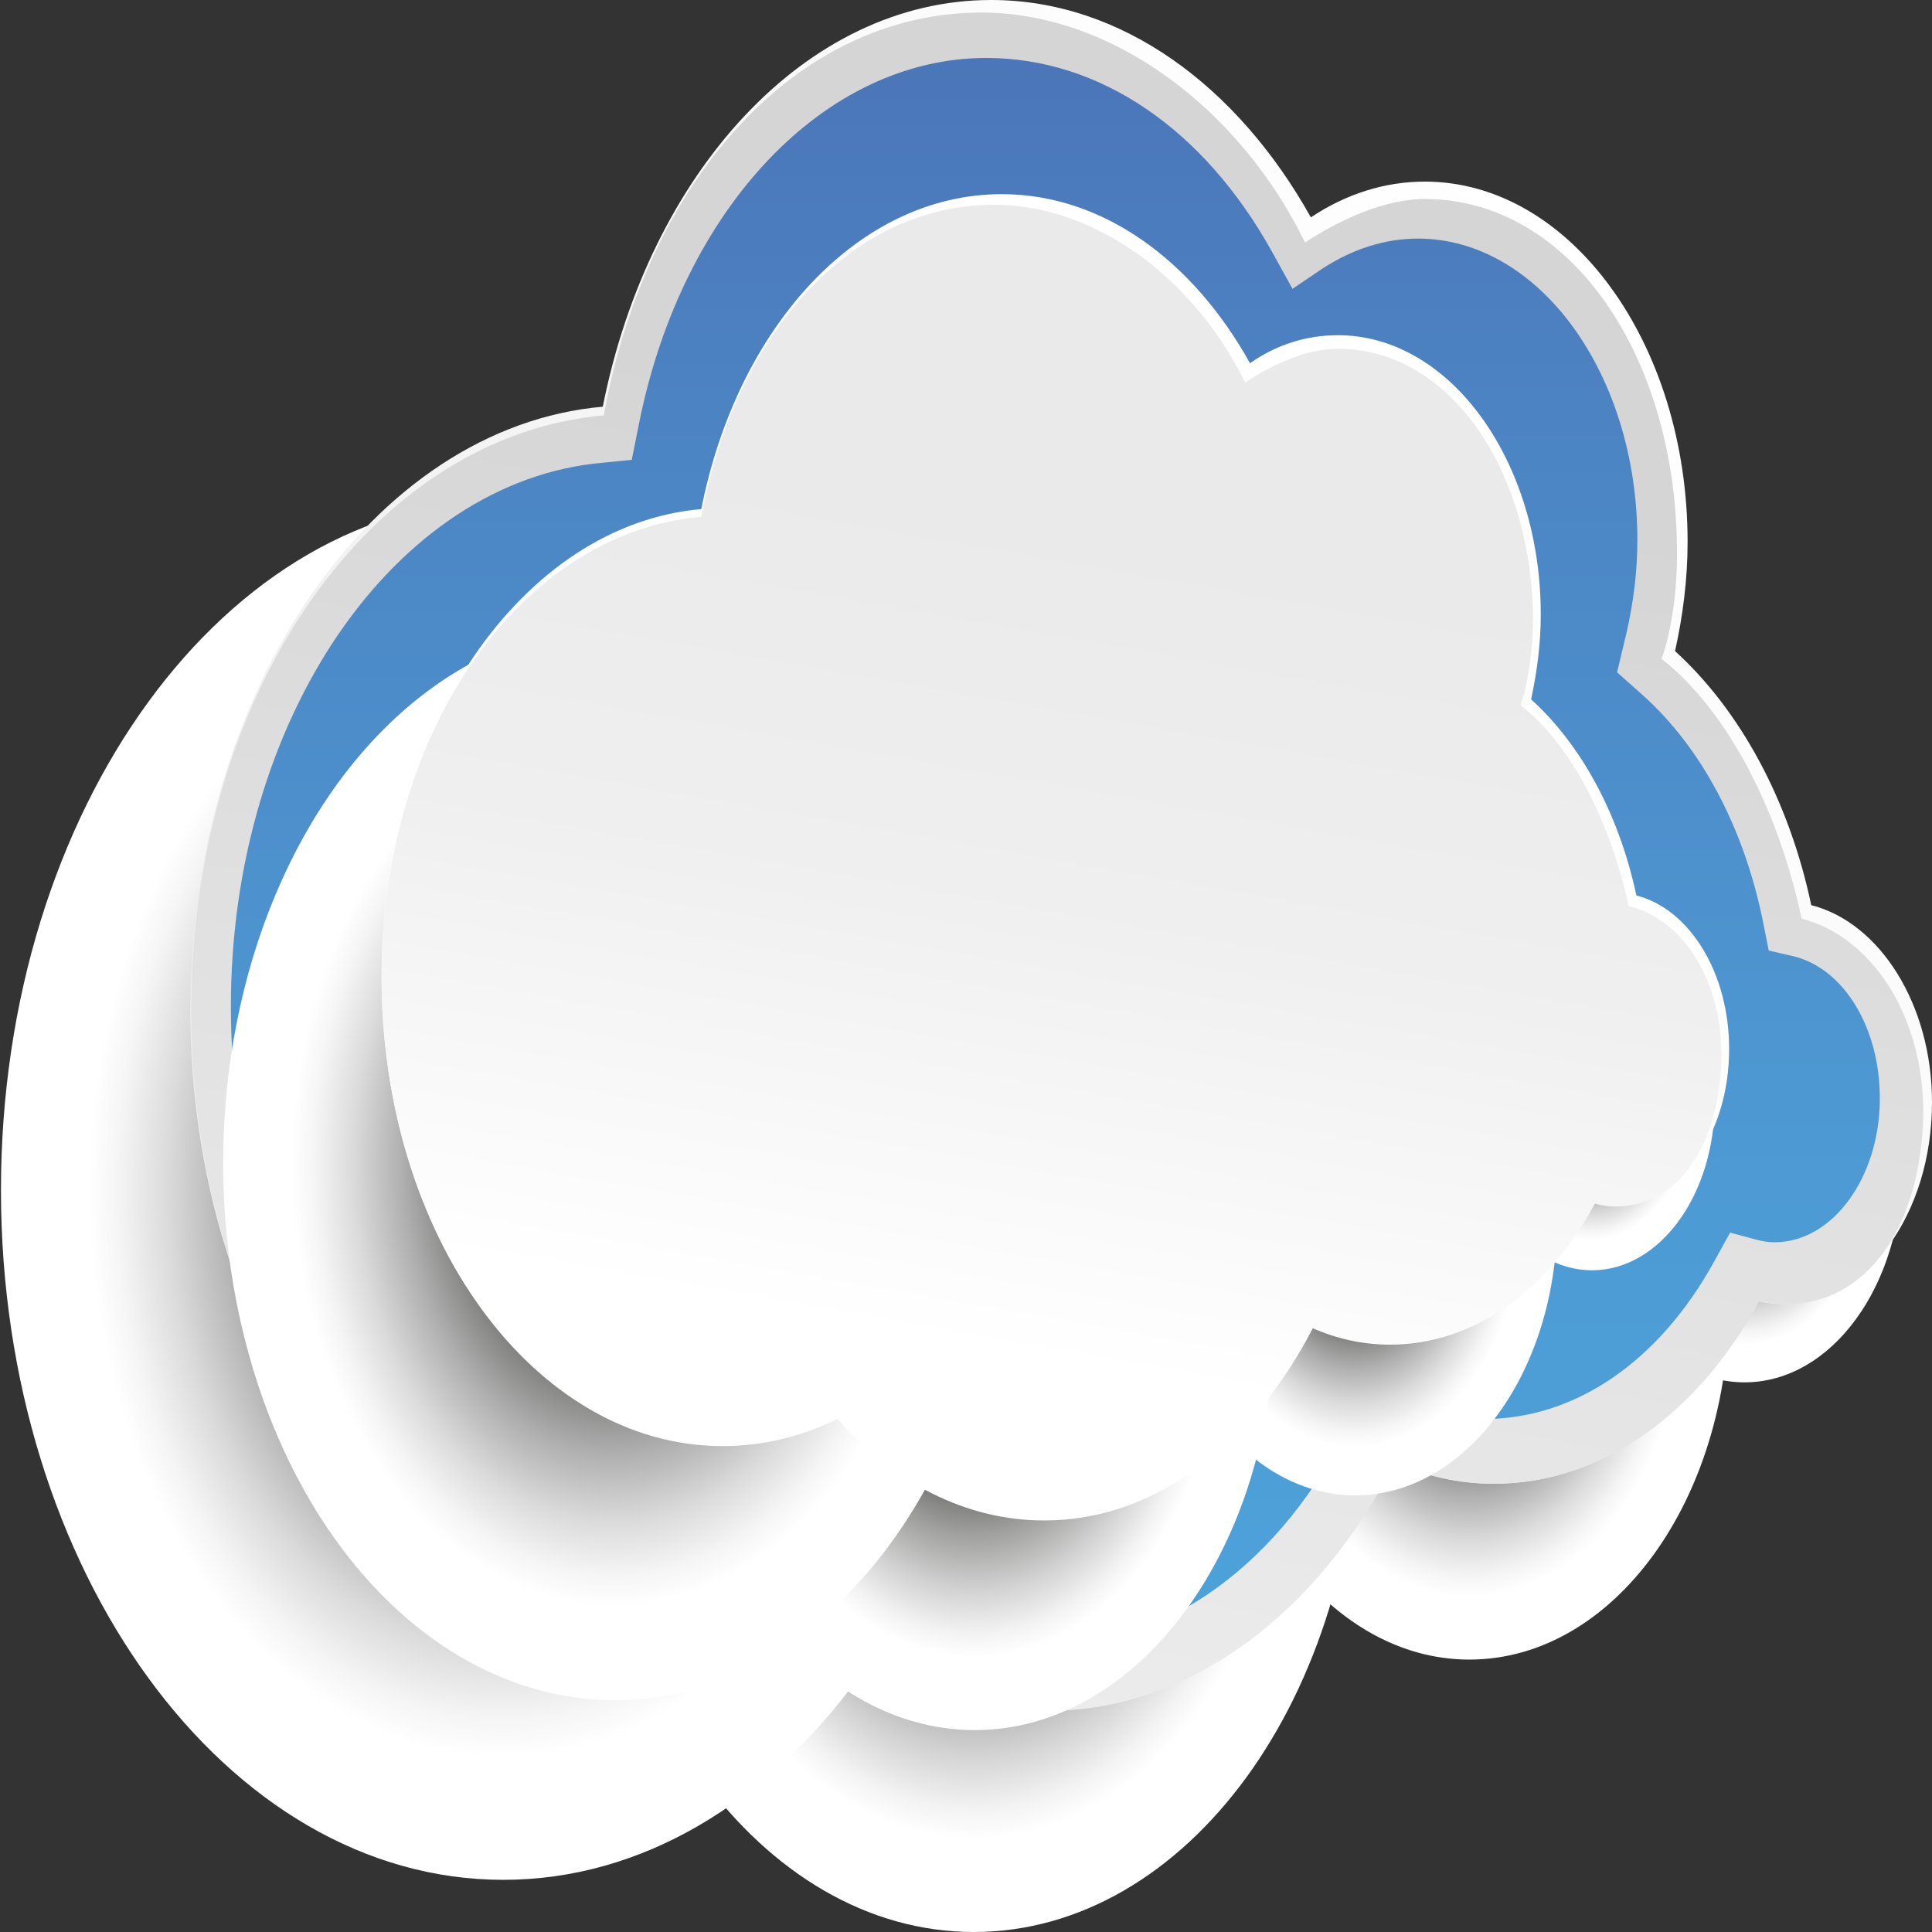 <?xml version="1.0" encoding="utf-8"?>
<!-- Generator: Adobe Illustrator 25.2.0, SVG Export Plug-In . SVG Version: 6.00 Build 0)  -->
<svg version="1.1" id="Layer_1" xmlns="http://www.w3.org/2000/svg" xmlns:xlink="http://www.w3.org/1999/xlink" x="0px" y="0px"
	 viewBox="0 0 200 200" style="enable-background:new 0 0 200 200;" xml:space="preserve">
<rect x="0" y="0" width="200" height="200" fill="#333333" stroke="none"/>
<style type="text/css">
	.st0{fill:url(#SVGID_1_);}
	.st1{fill:url(#SVGID_2_);}
	.st2{fill:url(#SVGID_3_);}
	.st3{fill:url(#SVGID_4_);}
	.st4{fill:url(#SVGID_5_);}
	.st5{fill:url(#SVGID_6_);}
	.st6{fill:url(#SVGID_7_);}
	.st7{fill:url(#SVGID_8_);}
	.st8{fill:url(#SVGID_9_);}
	.st9{fill:url(#SVGID_10_);}
	.st10{fill:url(#SVGID_11_);}
	.st11{fill:url(#SVGID_12_);}
	.st12{fill:url(#SVGID_13_);}
	.st13{fill:#FFFFFF;}
	.st14{fill:url(#SVGID_14_);}
</style>
<g>
	
		<radialGradient id="SVGID_1_" cx="101.269" cy="104.688" r="2.441" gradientTransform="matrix(8.485 0 0 11.647 -745.737 -1061.929)" gradientUnits="userSpaceOnUse">
		<stop  offset="0.201" style="stop-color:#1D1E1C"/>
		<stop  offset="0.228" style="stop-color:#2A2B29"/>
		<stop  offset="0.394" style="stop-color:#757574"/>
		<stop  offset="0.543" style="stop-color:#B0B0B0"/>
		<stop  offset="0.668" style="stop-color:#DBDBDB"/>
		<stop  offset="0.766" style="stop-color:#F5F5F5"/>
		<stop  offset="0.824" style="stop-color:#FFFFFF"/>
	</radialGradient>
	<path class="st0" d="M134.3,157.4c0,15.7-9.3,28.4-20.7,28.4c-11.4,0-20.7-12.7-20.7-28.4c0-15.7,9.3-28.4,20.7-28.4
		C125,129,134.3,141.7,134.3,157.4z"/>
	
		<radialGradient id="SVGID_2_" cx="109.179" cy="101.546" r="1.918" gradientTransform="matrix(8.485 0 0 11.647 -745.737 -1061.929)" gradientUnits="userSpaceOnUse">
		<stop  offset="0.201" style="stop-color:#1D1E1C"/>
		<stop  offset="0.228" style="stop-color:#2A2B29"/>
		<stop  offset="0.394" style="stop-color:#757574"/>
		<stop  offset="0.543" style="stop-color:#B0B0B0"/>
		<stop  offset="0.668" style="stop-color:#DBDBDB"/>
		<stop  offset="0.766" style="stop-color:#F5F5F5"/>
		<stop  offset="0.824" style="stop-color:#FFFFFF"/>
	</radialGradient>
	<path class="st1" d="M196.9,120.8c0,12.3-7.3,22.3-16.3,22.3c-9,0-16.3-10-16.3-22.3c0-12.3,7.3-22.3,16.3-22.3
		C189.6,98.5,196.9,108.5,196.9,120.8z"/>
	
		<radialGradient id="SVGID_3_" cx="105.82" cy="102.759" r="3.166" gradientTransform="matrix(8.485 0 0 11.647 -745.737 -1061.929)" gradientUnits="userSpaceOnUse">
		<stop  offset="0.201" style="stop-color:#1D1E1C"/>
		<stop  offset="0.228" style="stop-color:#2A2B29"/>
		<stop  offset="0.394" style="stop-color:#757574"/>
		<stop  offset="0.543" style="stop-color:#B0B0B0"/>
		<stop  offset="0.668" style="stop-color:#DBDBDB"/>
		<stop  offset="0.766" style="stop-color:#F5F5F5"/>
		<stop  offset="0.824" style="stop-color:#FFFFFF"/>
	</radialGradient>
	<path class="st2" d="M179,134.9c0,20.4-12,36.9-26.9,36.9c-14.8,0-26.9-16.5-26.9-36.9c0-20.4,12-36.9,26.9-36.9
		C167,98,179,114.6,179,134.9z"/>
	
		<radialGradient id="SVGID_4_" cx="99.775" cy="103.65" r="4.697" gradientTransform="matrix(8.485 0 0 11.647 -745.737 -1061.929)" gradientUnits="userSpaceOnUse">
		<stop  offset="0.231" style="stop-color:#1D1E1C"/>
		<stop  offset="0.361" style="stop-color:#5A5A59"/>
		<stop  offset="0.526" style="stop-color:#A0A09F"/>
		<stop  offset="0.664" style="stop-color:#D3D3D3"/>
		<stop  offset="0.767" style="stop-color:#F3F3F3"/>
		<stop  offset="0.824" style="stop-color:#FFFFFF"/>
	</radialGradient>
	<path class="st3" d="M140.7,145.3c0,30.2-17.8,54.7-39.9,54.7c-22,0-39.9-24.5-39.9-54.7c0-30.2,17.8-54.7,39.9-54.7
		C122.9,90.6,140.7,115.1,140.7,145.3z"/>
	
		<radialGradient id="SVGID_5_" cx="94.021" cy="101.749" r="6.133" gradientTransform="matrix(8.485 0 0 11.647 -745.737 -1061.929)" gradientUnits="userSpaceOnUse">
		<stop  offset="0.201" style="stop-color:#1D1E1C"/>
		<stop  offset="0.228" style="stop-color:#2A2B29"/>
		<stop  offset="0.394" style="stop-color:#757574"/>
		<stop  offset="0.543" style="stop-color:#B0B0B0"/>
		<stop  offset="0.668" style="stop-color:#DBDBDB"/>
		<stop  offset="0.766" style="stop-color:#F5F5F5"/>
		<stop  offset="0.824" style="stop-color:#FFFFFF"/>
	</radialGradient>
	<path class="st4" d="M104.1,123.2c0,39.4-23.3,71.4-52,71.4c-28.7,0-52-32-52-71.4c0-39.5,23.3-71.4,52-71.4
		C80.8,51.7,104.1,83.7,104.1,123.2z"/>
	<g>
		<g>
			<linearGradient id="SVGID_6_" gradientUnits="userSpaceOnUse" x1="45.069" y1="161.903" x2="172.229" y2="34.743">
				<stop  offset="0" style="stop-color:#EAEAEA"/>
				<stop  offset="1" style="stop-color:#FFFFFF"/>
			</linearGradient>
			<path class="st5" d="M187.5,93.7c-2.3-10.9-7.4-20.2-14.1-26.3c0.8-3.6,1.3-7.4,1.3-11.3c0-20.6-12.2-37.3-27.2-37.3
				c-4.2,0-8.2,1.3-11.8,3.7C128.1,8.9,116.1,0,102.6,0C83.4,0,67.2,17.9,62.4,42.1c-23.8,2.1-42.7,29.3-42.7,62.5
				c0,34.6,20.4,62.6,45.6,62.6c5.4,0,10.6-1.3,15.4-3.7c7.5,8.5,17.2,13.6,27.7,13.6c14.8,0,28-10.2,35.9-25.7
				c3.3,1.4,6.7,2.2,10.3,2.2c11.2,0,21.2-7.4,27.4-18.9c0.9,0.2,1.8,0.3,2.8,0.3c8.4,0,15.2-9.3,15.2-20.9
				C200,104,194.6,95.5,187.5,93.7z"/>
			<linearGradient id="SVGID_7_" gradientUnits="userSpaceOnUse" x1="97.291" y1="175.749" x2="127.318" y2="5.457">
				<stop  offset="0" style="stop-color:#ECECEC"/>
				<stop  offset="0.764" style="stop-color:#D4D5D4"/>
			</linearGradient>
			<path class="st6" d="M186.5,95.1c-2.3-10.9-7.5-21.4-14.5-26.9c0.8-2.1,1.6-6.2,1.6-10.7c0.1-20.6-11.1-36.9-26.1-36.9
				c-4.2,0-8.9,2.2-12.4,4.5c-6.8-13.9-20-23.8-33.5-23.8c-19.2,0-34.7,17.4-39.1,41.7c-23.8,2.1-42.7,28.3-42.7,61.6
				c0,34.6,20.4,62.6,45.6,62.6c5.4,0,10.6-1.3,15.4-3.7c7.5,8.5,17.2,13.6,27.7,13.6c14.8,0,28-10.2,35.9-25.7
				c3.3,1.4,6.7,2.2,10.3,2.2c11.2,0,21.2-7.4,27.4-18.9c0.9,0.2,1.8,0.3,2.8,0.3c8.4,0,13.9-8,14.2-19.5
				C199.2,105,193.6,96.9,186.5,95.1z"/>
		</g>
	</g>
	<linearGradient id="SVGID_8_" gradientUnits="userSpaceOnUse" x1="109.325" y1="170.525" x2="109.325" y2="6.033">
		<stop  offset="0" style="stop-color:#4DA2DA"/>
		<stop  offset="0.296" style="stop-color:#4D9AD4"/>
		<stop  offset="0.751" style="stop-color:#4C85C4"/>
		<stop  offset="1" style="stop-color:#4B76B9"/>
	</linearGradient>
	<path class="st7" d="M107.9,170.5c-9,0-17.9-4.3-24.8-12.2l-1.9-2.1l-2.3,1.1c-4.4,2.2-9.1,3.3-13.9,3.3
		c-22.7,0-41.1-25.3-41.1-56.4c0-29.7,16.9-54.4,38.5-56.3l3-0.3l0.8-4C70.7,21.5,85.4,6,102.1,6c11.7,0,22.5,7.3,29.6,20.1l2.1,3.8
		l3.1-2.1c3.1-2,6.4-3.1,9.9-3.1c12.5,0,22.7,14,22.7,31.2c0,3.2-0.4,6.4-1.1,9.5l-1,4.2l2.7,2.4c6,5.4,10.3,13.5,12.3,22.9l0.7,3.5
		l2.6,0.6c5.2,1.3,8.9,7.4,8.9,14.7c0,8.2-4.9,14.9-10.9,14.9c-0.6,0-1.3-0.1-2-0.3l-2.6-0.7l-1.6,2.9
		c-5.7,10.4-14.4,16.4-23.9,16.4c-3.1,0-6.1-0.6-9-1.9l-3-1.3l-1.8,3.5C132.7,161.9,120.7,170.5,107.9,170.5z"/>
	<g>
		
			<radialGradient id="SVGID_9_" cx="107.309" cy="100.97" r="1.494" gradientTransform="matrix(8.485 0 0 11.647 -745.737 -1061.929)" gradientUnits="userSpaceOnUse">
			<stop  offset="0.201" style="stop-color:#1D1E1C"/>
			<stop  offset="0.228" style="stop-color:#2A2B29"/>
			<stop  offset="0.394" style="stop-color:#757574"/>
			<stop  offset="0.543" style="stop-color:#B0B0B0"/>
			<stop  offset="0.668" style="stop-color:#DBDBDB"/>
			<stop  offset="0.766" style="stop-color:#F5F5F5"/>
			<stop  offset="0.824" style="stop-color:#FFFFFF"/>
		</radialGradient>
		<path class="st8" d="M177.5,114.1c0,9.6-5.7,17.4-12.7,17.4c-7,0-12.7-7.8-12.7-17.4c0-9.6,5.7-17.4,12.7-17.4
			C171.8,96.7,177.5,104.5,177.5,114.1z"/>
		
			<radialGradient id="SVGID_10_" cx="104.42" cy="102.005" r="2.465" gradientTransform="matrix(8.485 0 0 11.647 -745.737 -1061.929)" gradientUnits="userSpaceOnUse">
			<stop  offset="0.201" style="stop-color:#1D1E1C"/>
			<stop  offset="0.228" style="stop-color:#2A2B29"/>
			<stop  offset="0.394" style="stop-color:#757574"/>
			<stop  offset="0.543" style="stop-color:#B0B0B0"/>
			<stop  offset="0.668" style="stop-color:#DBDBDB"/>
			<stop  offset="0.766" style="stop-color:#F5F5F5"/>
			<stop  offset="0.824" style="stop-color:#FFFFFF"/>
		</radialGradient>
		<path class="st9" d="M161.2,126.1c0,15.9-9.4,28.7-20.9,28.7c-11.6,0-20.9-12.9-20.9-28.7c0-15.9,9.4-28.7,20.9-28.7
			C151.8,97.4,161.2,110.3,161.2,126.1z"/>
		
			<radialGradient id="SVGID_11_" cx="101.15" cy="103.416" r="1.901" gradientTransform="matrix(8.485 0 0 11.647 -745.737 -1061.929)" gradientUnits="userSpaceOnUse">
			<stop  offset="0.201" style="stop-color:#1D1E1C"/>
			<stop  offset="0.228" style="stop-color:#2A2B29"/>
			<stop  offset="0.394" style="stop-color:#757574"/>
			<stop  offset="0.543" style="stop-color:#B0B0B0"/>
			<stop  offset="0.668" style="stop-color:#DBDBDB"/>
			<stop  offset="0.766" style="stop-color:#F5F5F5"/>
			<stop  offset="0.824" style="stop-color:#FFFFFF"/>
		</radialGradient>
		<path class="st10" d="M128.7,142.6c0,12.2-7.2,22.1-16.1,22.1c-8.9,0-16.1-9.9-16.1-22.1c0-12.2,7.2-22.1,16.1-22.1
			C121.4,120.4,128.7,130.3,128.7,142.6z"/>
		
			<radialGradient id="SVGID_12_" cx="99.775" cy="102.892" r="3.657" gradientTransform="matrix(8.485 0 0 11.647 -745.737 -1061.929)" gradientUnits="userSpaceOnUse">
			<stop  offset="0.231" style="stop-color:#1D1E1C"/>
			<stop  offset="0.361" style="stop-color:#5A5A59"/>
			<stop  offset="0.526" style="stop-color:#A0A09F"/>
			<stop  offset="0.664" style="stop-color:#D3D3D3"/>
			<stop  offset="0.767" style="stop-color:#F3F3F3"/>
			<stop  offset="0.824" style="stop-color:#FFFFFF"/>
		</radialGradient>
		<path class="st11" d="M131.9,136.5c0,23.5-13.9,42.6-31,42.6c-17.1,0-31-19.1-31-42.6c0-23.5,13.9-42.6,31-42.6
			C118,93.9,131.9,112.9,131.9,136.5z"/>
		
			<radialGradient id="SVGID_13_" cx="95.379" cy="101.516" r="4.776" gradientTransform="matrix(8.485 0 0 11.647 -745.737 -1061.929)" gradientUnits="userSpaceOnUse">
			<stop  offset="0.201" style="stop-color:#1D1E1C"/>
			<stop  offset="0.228" style="stop-color:#2A2B29"/>
			<stop  offset="0.394" style="stop-color:#757574"/>
			<stop  offset="0.543" style="stop-color:#B0B0B0"/>
			<stop  offset="0.668" style="stop-color:#DBDBDB"/>
			<stop  offset="0.766" style="stop-color:#F5F5F5"/>
			<stop  offset="0.824" style="stop-color:#FFFFFF"/>
		</radialGradient>
		<ellipse class="st12" cx="63.6" cy="120.4" rx="40.5" ry="55.6"/>
		<g>
			<path class="st13" d="M169.4,92.7c-1.8-8.4-5.7-15.6-10.9-20.3c0.6-2.8,1-5.7,1-8.8c0-15.9-9.4-28.9-21-28.9
				c-3.3,0-6.4,1-9.1,2.9c-5.9-10.6-15.2-17.5-25.7-17.5c-14.9,0-27.4,13.8-31.1,32.6c-18.5,1.6-33.1,22.7-33.1,48.4
				c0,26.8,15.8,48.5,35.3,48.5c4.2,0,8.2-1,11.9-2.8c5.8,6.6,13.3,10.5,21.4,10.5c11.5,0,21.6-7.9,27.8-19.9c2.5,1.1,5.2,1.7,8,1.7
				c8.7,0,16.4-5.7,21.2-14.6c0.7,0.2,1.4,0.3,2.1,0.3c6.5,0,11.8-7.2,11.8-16.2C179,100.7,174.9,94.1,169.4,92.7z"/>
			<linearGradient id="SVGID_14_" gradientUnits="userSpaceOnUse" x1="99.522" y1="156.231" x2="122.769" y2="24.39">
				<stop  offset="0.116" style="stop-color:#FFFFFF"/>
				<stop  offset="0.124" style="stop-color:#FFFFFF"/>
				<stop  offset="0.478" style="stop-color:#EFEFEF"/>
				<stop  offset="0.764" style="stop-color:#EAEAEA"/>
			</linearGradient>
			<path class="st14" d="M168.6,93.8c-1.8-8.4-5.8-16.6-11.2-20.8c0.6-1.6,1.2-4.8,1.3-8.3c0.1-15.9-8.6-28.6-20.2-28.6
				c-3.3,0-6.9,1.7-9.6,3.5c-5.3-10.8-15.5-18.4-26-18.4c-14.9,0-26.8,13.4-30.3,32.3c-18.5,1.6-33.1,21.9-33.1,47.7
				c0,26.8,15.8,48.5,35.3,48.5c4.2,0,8.2-1,11.9-2.8c5.8,6.6,13.3,10.5,21.4,10.5c11.5,0,21.6-7.9,27.8-19.9c2.5,1.1,5.2,1.7,8,1.7
				c8.7,0,16.4-5.7,21.2-14.6c0.7,0.2,1.4,0.3,2.1,0.3c6.5,0,10.7-6.2,11-15.1C178.4,101.4,174.1,95.1,168.6,93.8z"/>
		</g>
	</g>
</g>
</svg>
